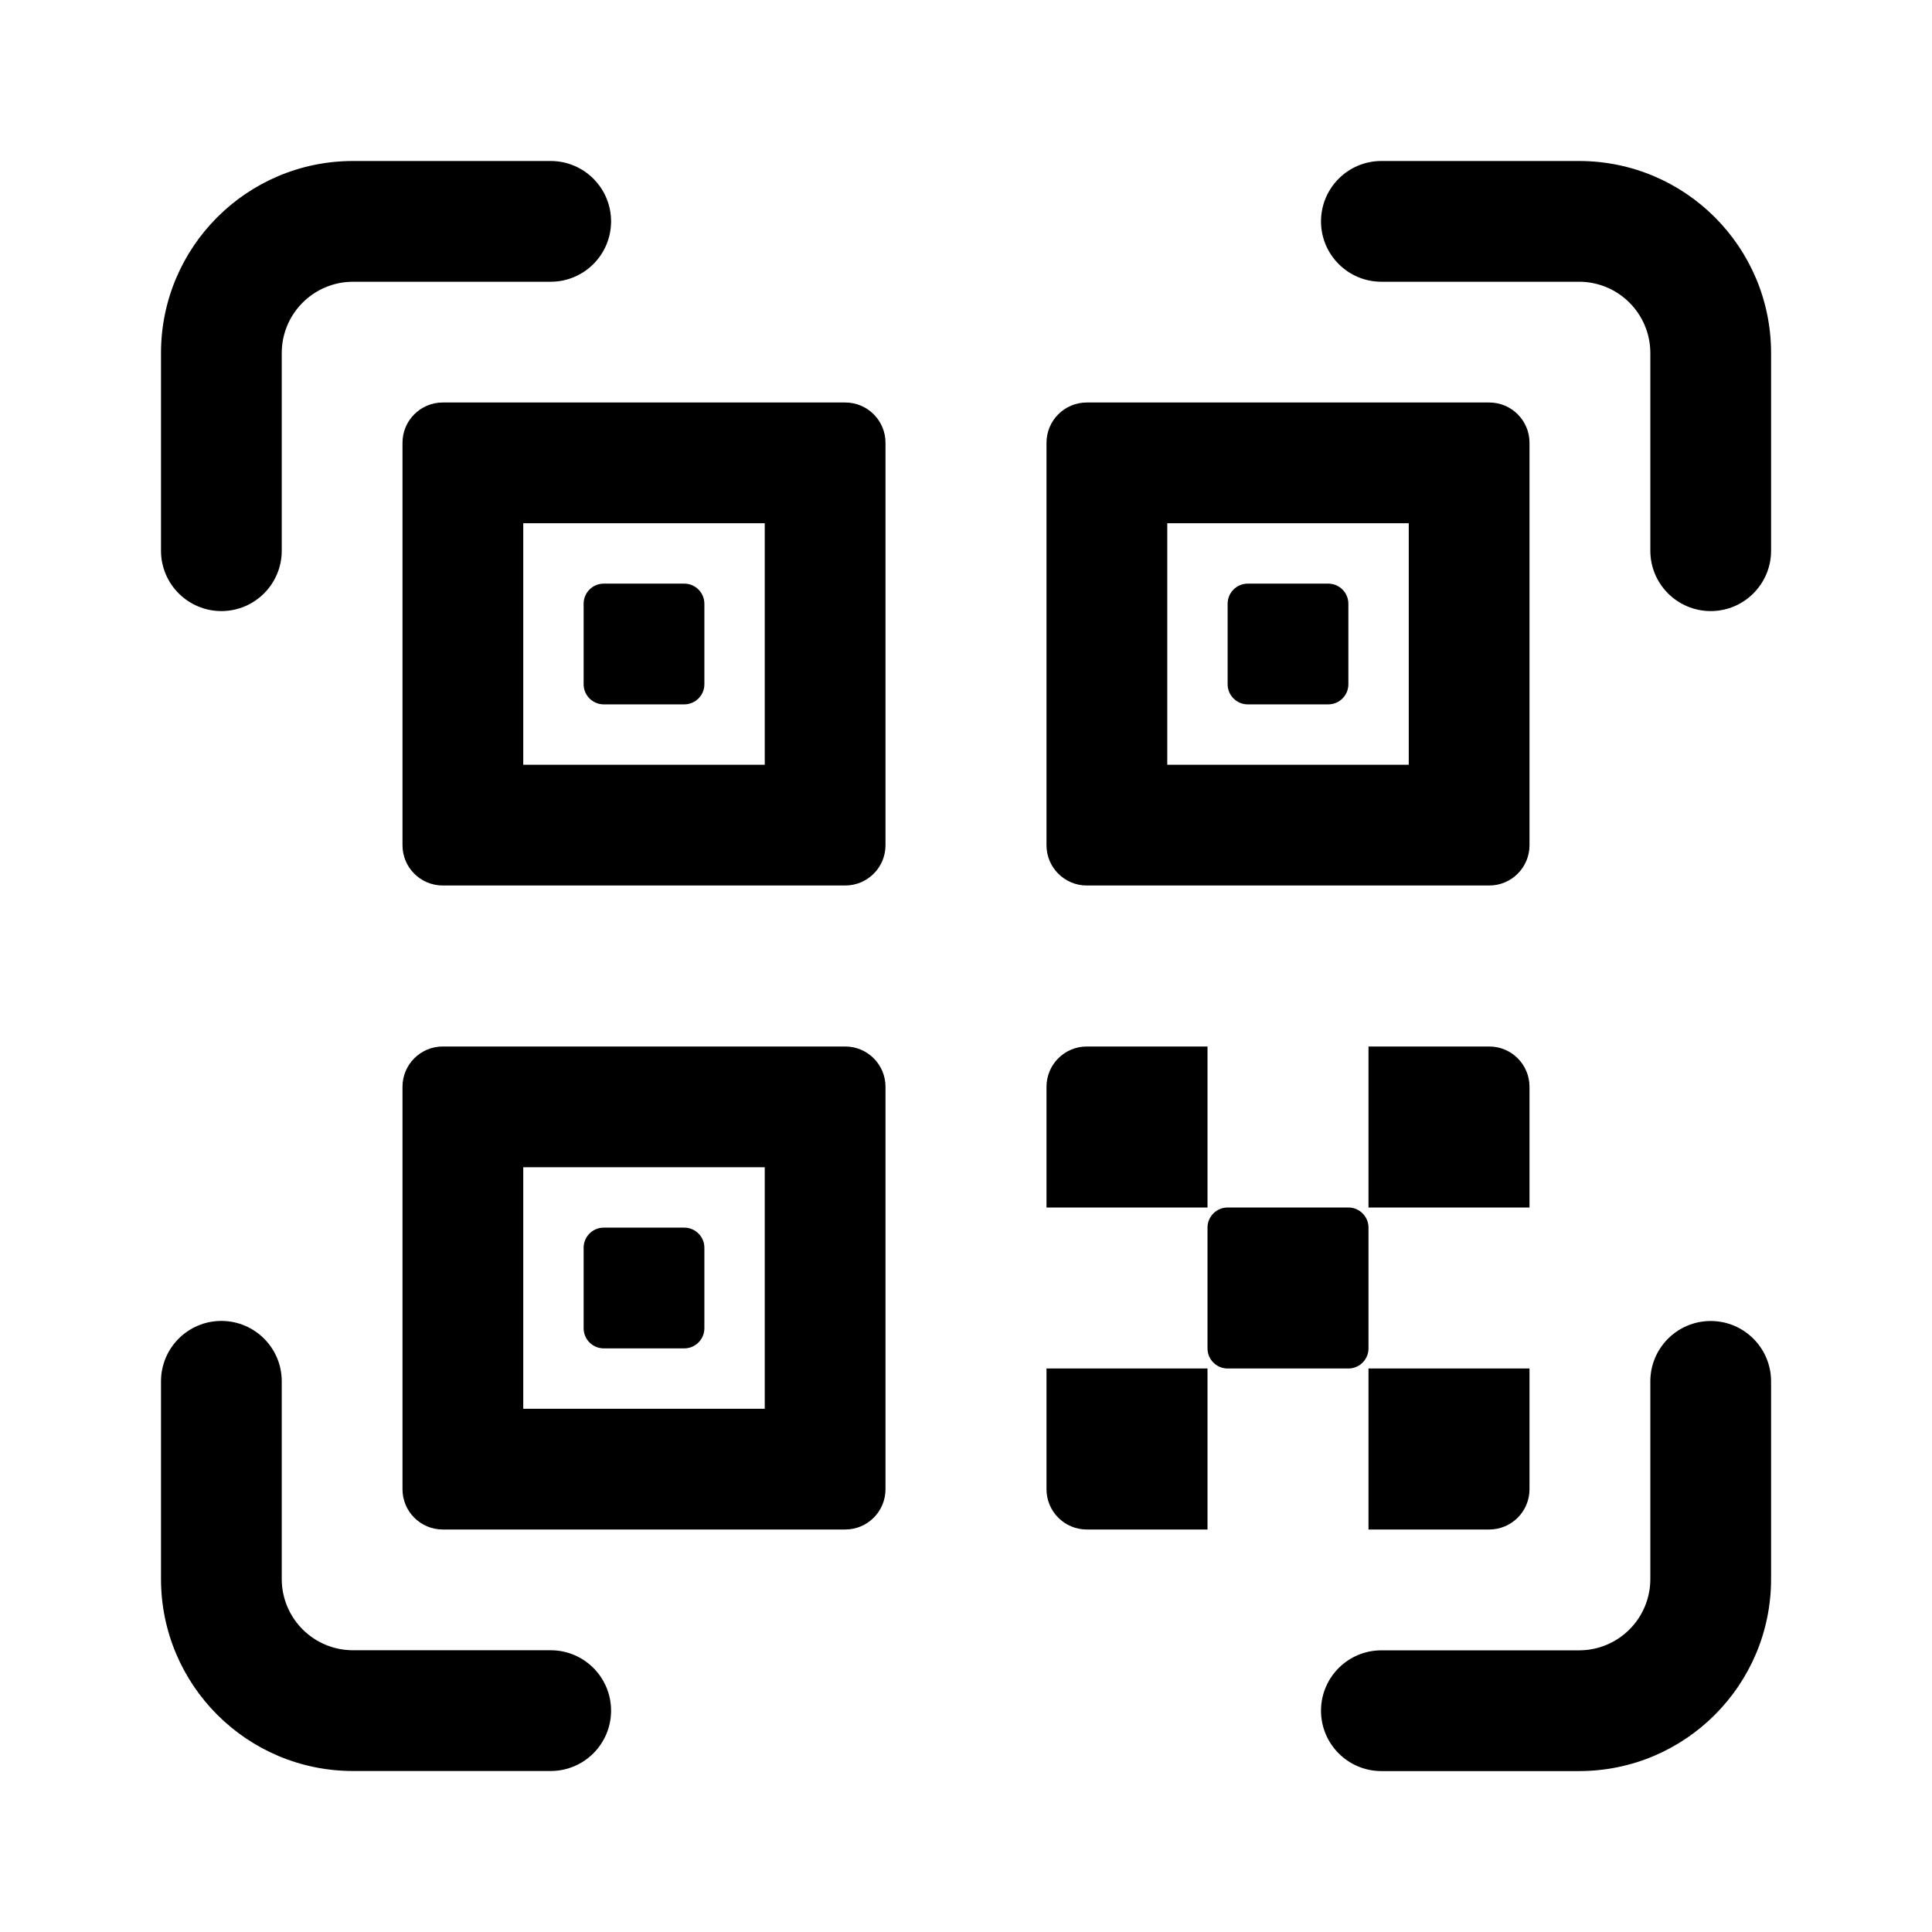 <svg width="24" height="24" viewBox="0 0 24 24" fill="none" xmlns="http://www.w3.org/2000/svg">
<path fill-rule="evenodd" clip-rule="evenodd" d="M2.75 7.591C2.336 7.591 2 7.255 2 6.841V4.386C2 3.068 3.068 2 4.386 2L6.841 2C7.255 2 7.591 2.336 7.591 2.75C7.591 3.164 7.255 3.5 6.841 3.5H4.386C3.897 3.5 3.5 3.896 3.5 4.386V6.841C3.5 7.255 3.164 7.591 2.75 7.591ZM17.16 2C16.746 2 16.41 2.336 16.41 2.75C16.41 3.164 16.746 3.5 17.16 3.5H19.615C20.105 3.5 20.501 3.897 20.501 4.386V6.841C20.501 7.255 20.837 7.591 21.251 7.591C21.665 7.591 22.001 7.255 22.001 6.841V4.386C22.001 3.068 20.933 2 19.615 2H17.16ZM6.841 22C7.255 22 7.591 21.664 7.591 21.25C7.591 20.836 7.255 20.5 6.841 20.5H4.386C3.896 20.5 3.5 20.104 3.5 19.614L3.5 17.159C3.5 16.745 3.164 16.409 2.75 16.409C2.336 16.409 2 16.745 2 17.159L2 19.614C2 20.932 3.068 22 4.386 22H6.841ZM22.001 17.16C22.001 16.746 21.665 16.41 21.251 16.41C20.837 16.41 20.501 16.746 20.501 17.16V19.615C20.501 20.105 20.105 20.501 19.615 20.501H17.16C16.746 20.501 16.41 20.837 16.41 21.251C16.41 21.665 16.746 22.001 17.16 22.001H19.615C20.933 22.001 22.001 20.933 22.001 19.615V17.16ZM6.5 9.5V6.5H9.5V9.5H6.5ZM5 5.5C5 5.224 5.224 5 5.5 5H10.5C10.776 5 11 5.224 11 5.5V10.5C11 10.776 10.776 11 10.5 11H5.5C5.224 11 5 10.776 5 10.5V5.5ZM14.5 6.5V9.5H17.5V6.5H14.5ZM13.5 5C13.224 5 13 5.224 13 5.5V10.5C13 10.776 13.224 11 13.5 11H18.5C18.776 11 19 10.776 19 10.5V5.5C19 5.224 18.776 5 18.5 5H13.5ZM6.5 17.5V14.5H9.5V17.5H6.5ZM5 13.5C5 13.224 5.224 13 5.5 13H10.5C10.776 13 11 13.224 11 13.5V18.5C11 18.776 10.776 19 10.5 19H5.5C5.224 19 5 18.776 5 18.5V13.5ZM7.25 7.5C7.25 7.362 7.362 7.25 7.5 7.25H8.5C8.638 7.25 8.75 7.362 8.75 7.5V8.5C8.75 8.638 8.638 8.75 8.5 8.75H7.5C7.362 8.75 7.25 8.638 7.25 8.5V7.5ZM7.5 15.25C7.362 15.25 7.25 15.362 7.25 15.5V16.5C7.25 16.638 7.362 16.75 7.5 16.75H8.5C8.638 16.75 8.75 16.638 8.75 16.5V15.5C8.75 15.362 8.638 15.25 8.5 15.25H7.5ZM13 13.5C13 13.224 13.224 13 13.5 13H15V15H13V13.5ZM18.5 13H17V15H19V13.5C19 13.224 18.776 13 18.5 13ZM17 17H19V18.5C19 18.776 18.776 19 18.5 19H17V17ZM15 17H13V18.5C13 18.776 13.224 19 13.5 19H15V17ZM15 15.25C15 15.112 15.112 15 15.25 15H16.75C16.888 15 17 15.112 17 15.25V16.75C17 16.888 16.888 17 16.75 17H15.25C15.112 17 15 16.888 15 16.75V15.25ZM15.5 7.25C15.362 7.25 15.25 7.362 15.25 7.5V8.5C15.25 8.638 15.362 8.75 15.5 8.75H16.5C16.638 8.75 16.75 8.638 16.75 8.5V7.5C16.75 7.362 16.638 7.25 16.5 7.25H15.5Z" fill="color"/>
</svg>
